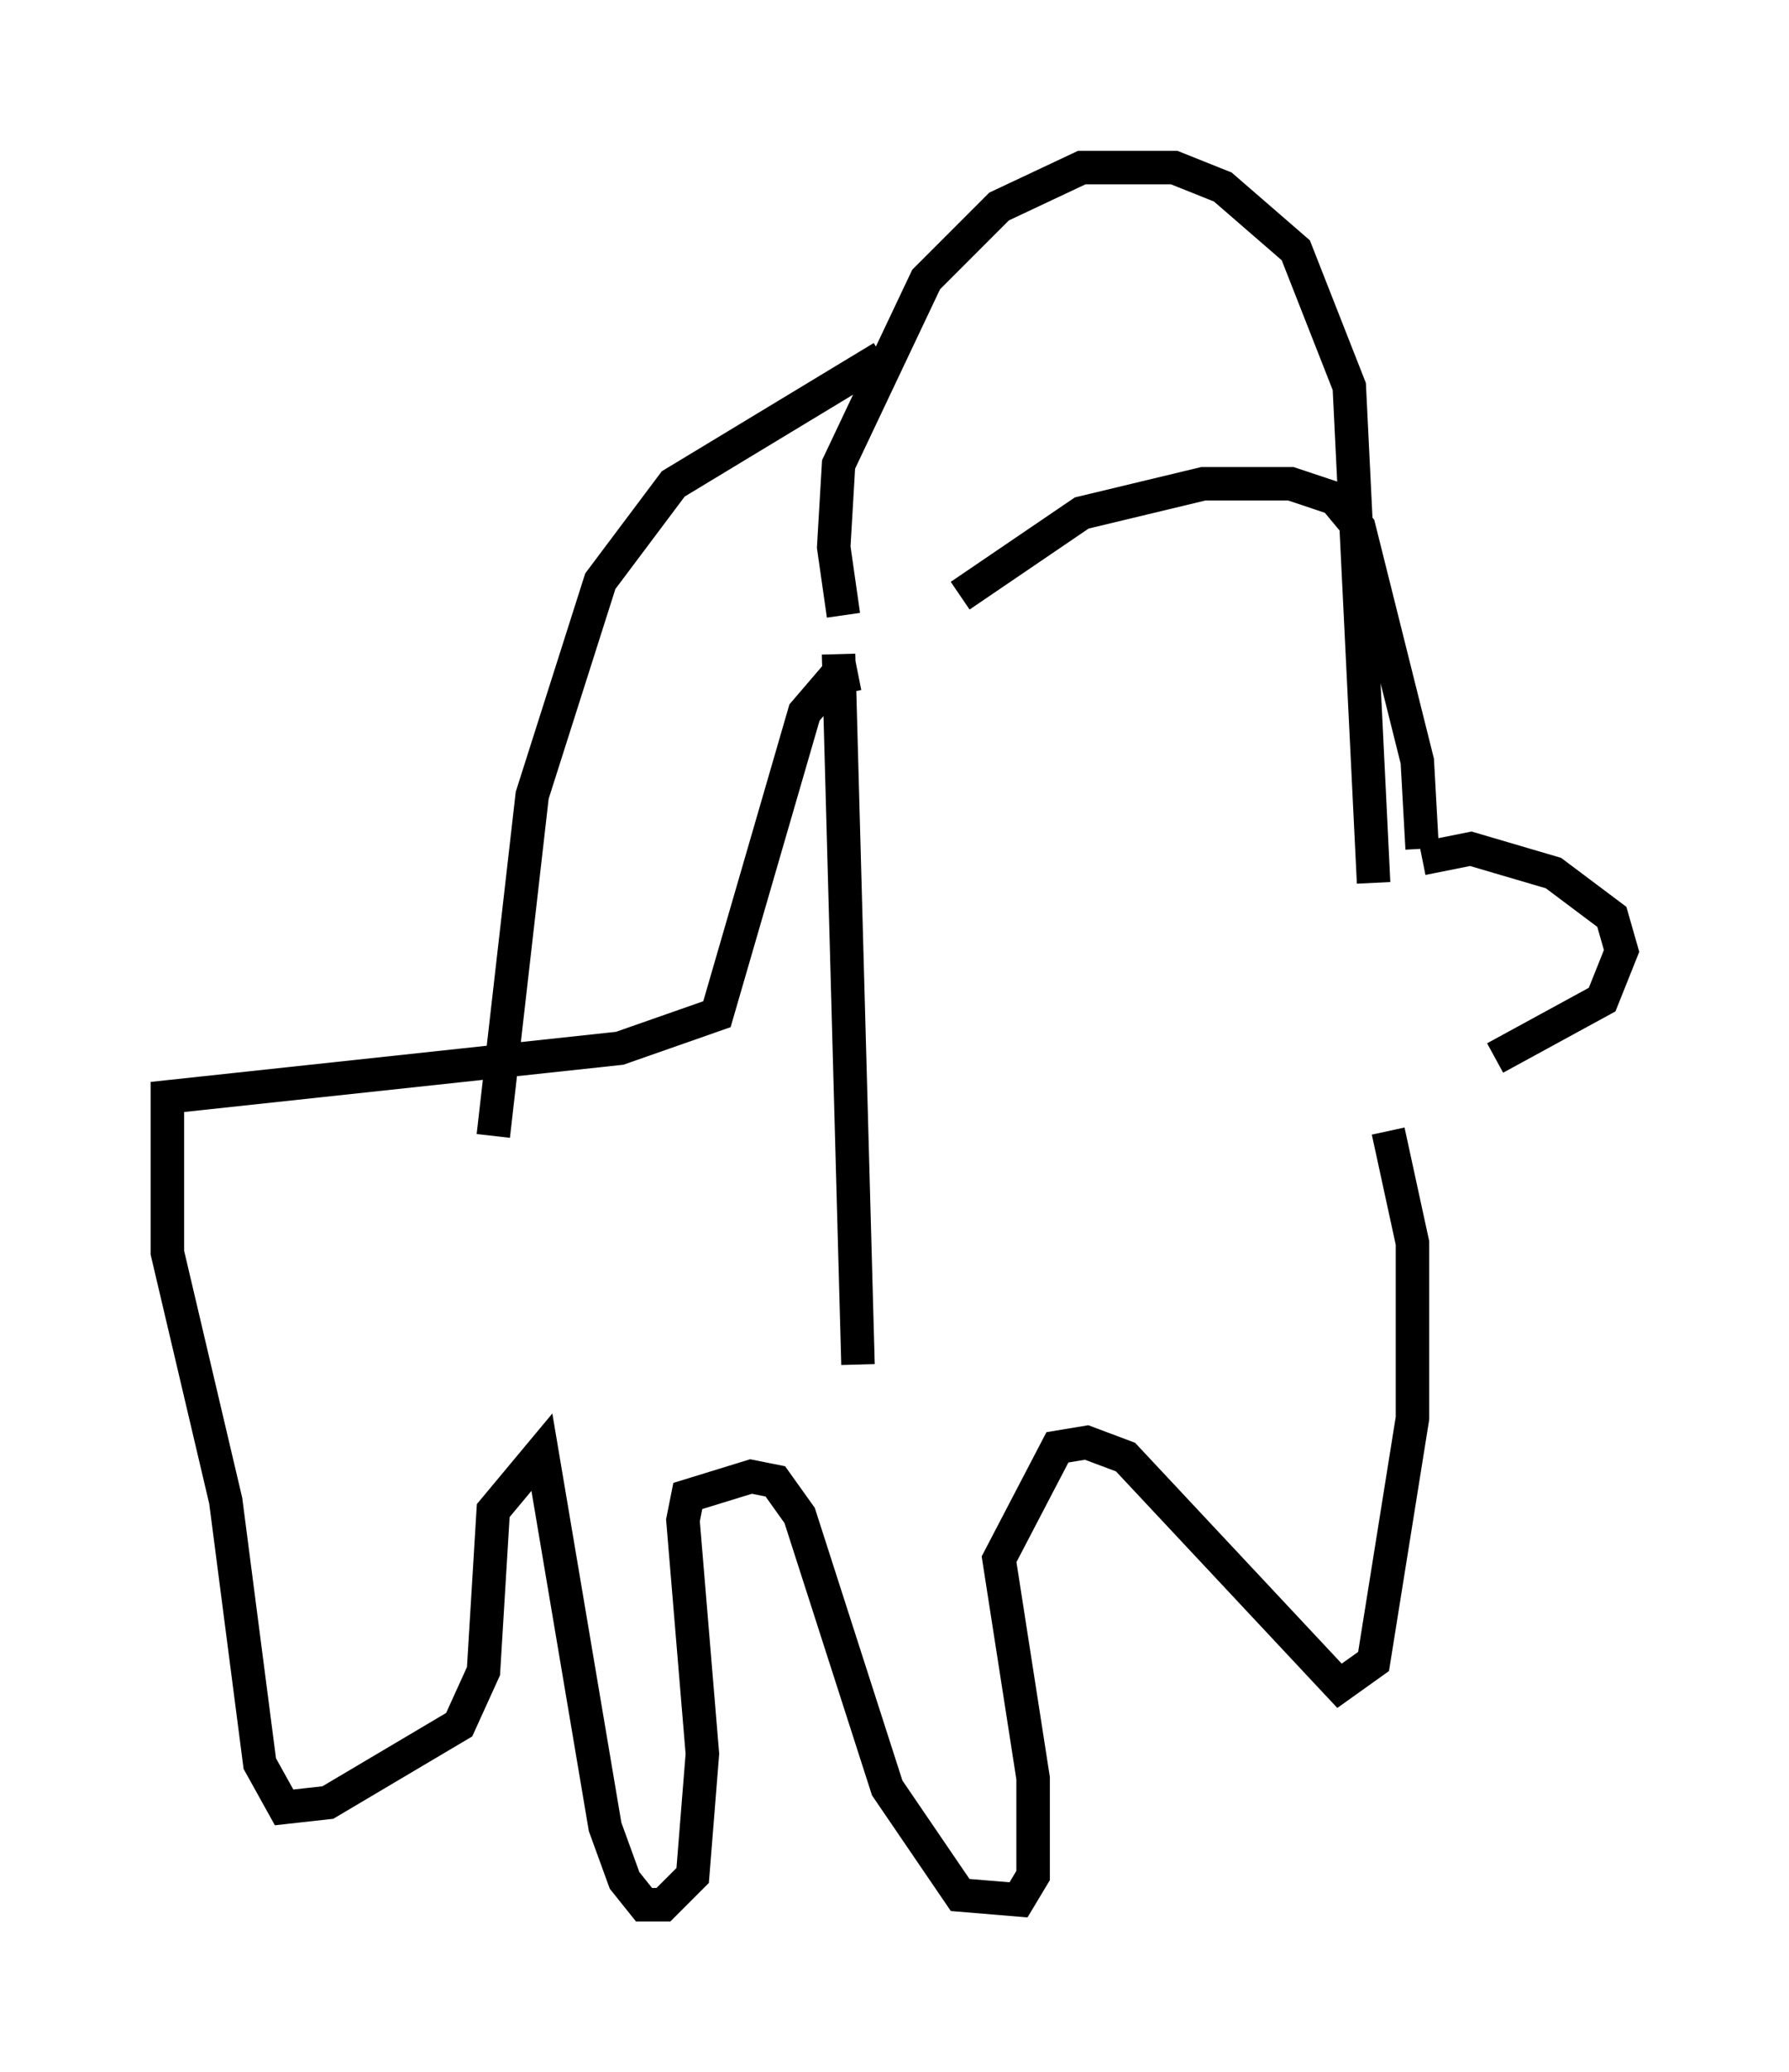 <?xml version="1.0" encoding="utf-8" ?>
<svg baseProfile="full" height="61.855" version="1.1" width="53.43" xmlns="http://www.w3.org/2000/svg" xmlns:ev="http://www.w3.org/2001/xml-events" xmlns:xlink="http://www.w3.org/1999/xlink"><defs /><rect fill="white" height="61.855" width="53.43" x="0" y="0" /><path d="M26.352, 20.687 m2.324, -2.905 l3.631, -2.469 3.631, -0.872 l2.615, 0.0 1.307, 0.436 l0.726, 0.872 1.743, 6.972 l0.145, 2.615 m-17.43, -5.81 l0.581, 21.207 m16.849, -15.106 l1.453, -0.291 2.469, 0.726 l1.743, 1.307 0.291, 1.017 l-0.581, 1.453 -3.196, 1.743 m-19.028, -11.475 l-0.726, 0.145 -0.872, 1.017 l-2.615, 9.006 -2.905, 1.017 l-13.508, 1.453 0.0, 4.648 l1.743, 7.408 1.017, 7.844 l0.726, 1.307 1.307, -0.145 l3.922, -2.324 0.726, -1.598 l0.291, -4.793 1.453, -1.743 l1.888, 11.184 0.581, 1.598 l0.581, 0.726 0.581, 0.0 l0.872, -0.872 0.291, -3.631 l-0.581, -6.972 0.145, -0.726 l1.888, -0.581 0.726, 0.145 l0.726, 1.017 2.615, 8.134 l2.179, 3.196 1.743, 0.145 l0.436, -0.726 0.0, -2.905 l-1.017, -6.536 1.743, -3.341 l0.872, -0.145 1.162, 0.436 l6.391, 6.827 1.017, -0.726 l1.162, -7.263 0.0, -5.229 l-0.726, -3.341 m-16.268, -15.397 l-0.291, -2.034 0.145, -2.469 l2.615, -5.52 2.179, -2.179 l2.469, -1.162 2.76, 0.0 l1.453, 0.581 2.179, 1.888 l1.598, 4.067 0.726, 14.816 m-14.67, -15.687 l-6.246, 3.777 -2.179, 2.905 l-2.034, 6.391 -1.162, 10.168 " fill="none" stroke="black" stroke-width="1" /></svg>